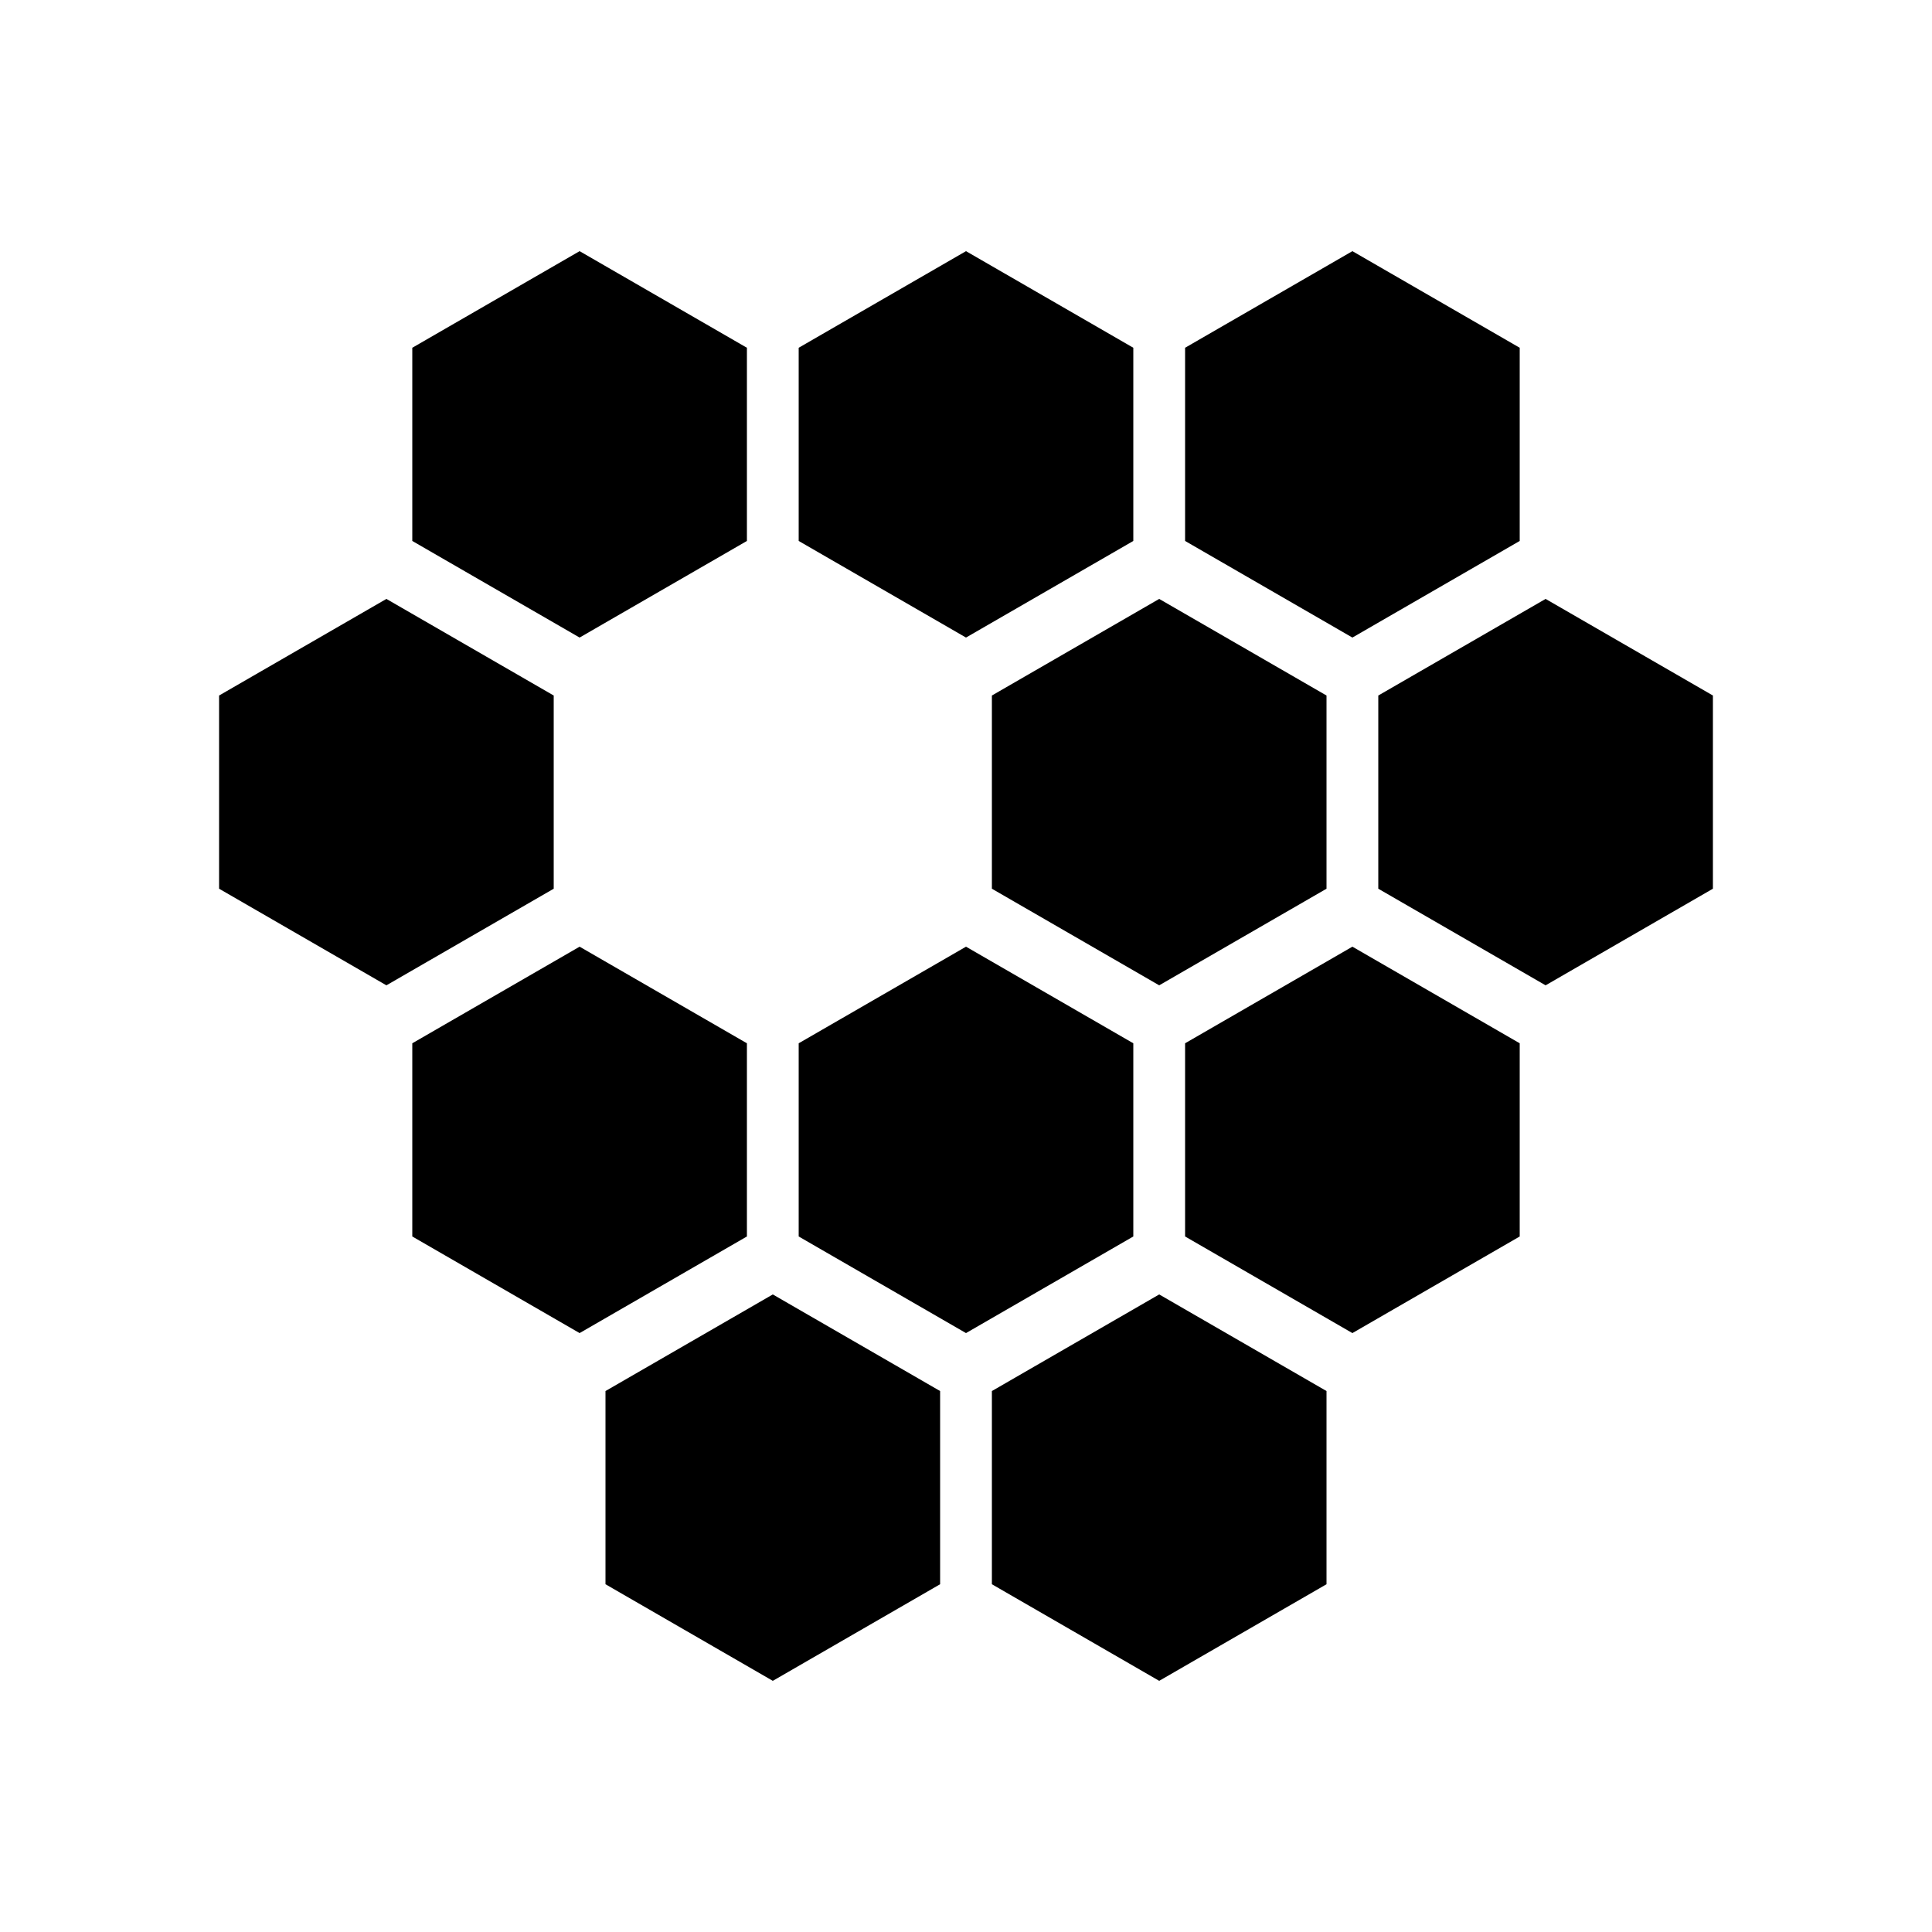 <?xml version="1.0" encoding="UTF-8"?>
<svg xmlns="http://www.w3.org/2000/svg" xmlns:xlink="http://www.w3.org/1999/xlink" width="100" viewBox="0 0 100 100" height="100">
    <defs>
        <path id="app-portal-hexagon" d="m0-10l8.66,5v10l-8.66,5-8.66-5v-10z"/>
    </defs>
    <g transform="translate(.12 -5.337)">
        <use width="100" height="100" xlink:href="#app-portal-hexagon" transform="translate(39.88 82.337)"/>
        <use width="100" height="100" xlink:href="#app-portal-hexagon" transform="translate(49.88 28.337)"/>
        <use width="100" height="100" xlink:href="#app-portal-hexagon" transform="translate(29.88 64.337)"/>
        <use width="100" height="100" xlink:href="#app-portal-hexagon" transform="translate(29.88 28.337)"/>
        <use width="100" height="100" xlink:href="#app-portal-hexagon" transform="translate(69.88 28.337)"/>
        <use width="100" height="100" xlink:href="#app-portal-hexagon" transform="translate(59.88 46.337)"/>
        <use width="100" height="100" xlink:href="#app-portal-hexagon" transform="translate(79.88 46.337)"/>
        <use width="100" height="100" xlink:href="#app-portal-hexagon" transform="translate(69.88 64.337)"/>
        <use width="100" height="100" xlink:href="#app-portal-hexagon" transform="translate(49.88 64.337)"/>
        <use width="100" height="100" xlink:href="#app-portal-hexagon" transform="translate(59.88 82.337)"/>
        <use width="100" height="100" xlink:href="#app-portal-hexagon" transform="translate(19.88 46.337)"/>
    </g>
</svg>